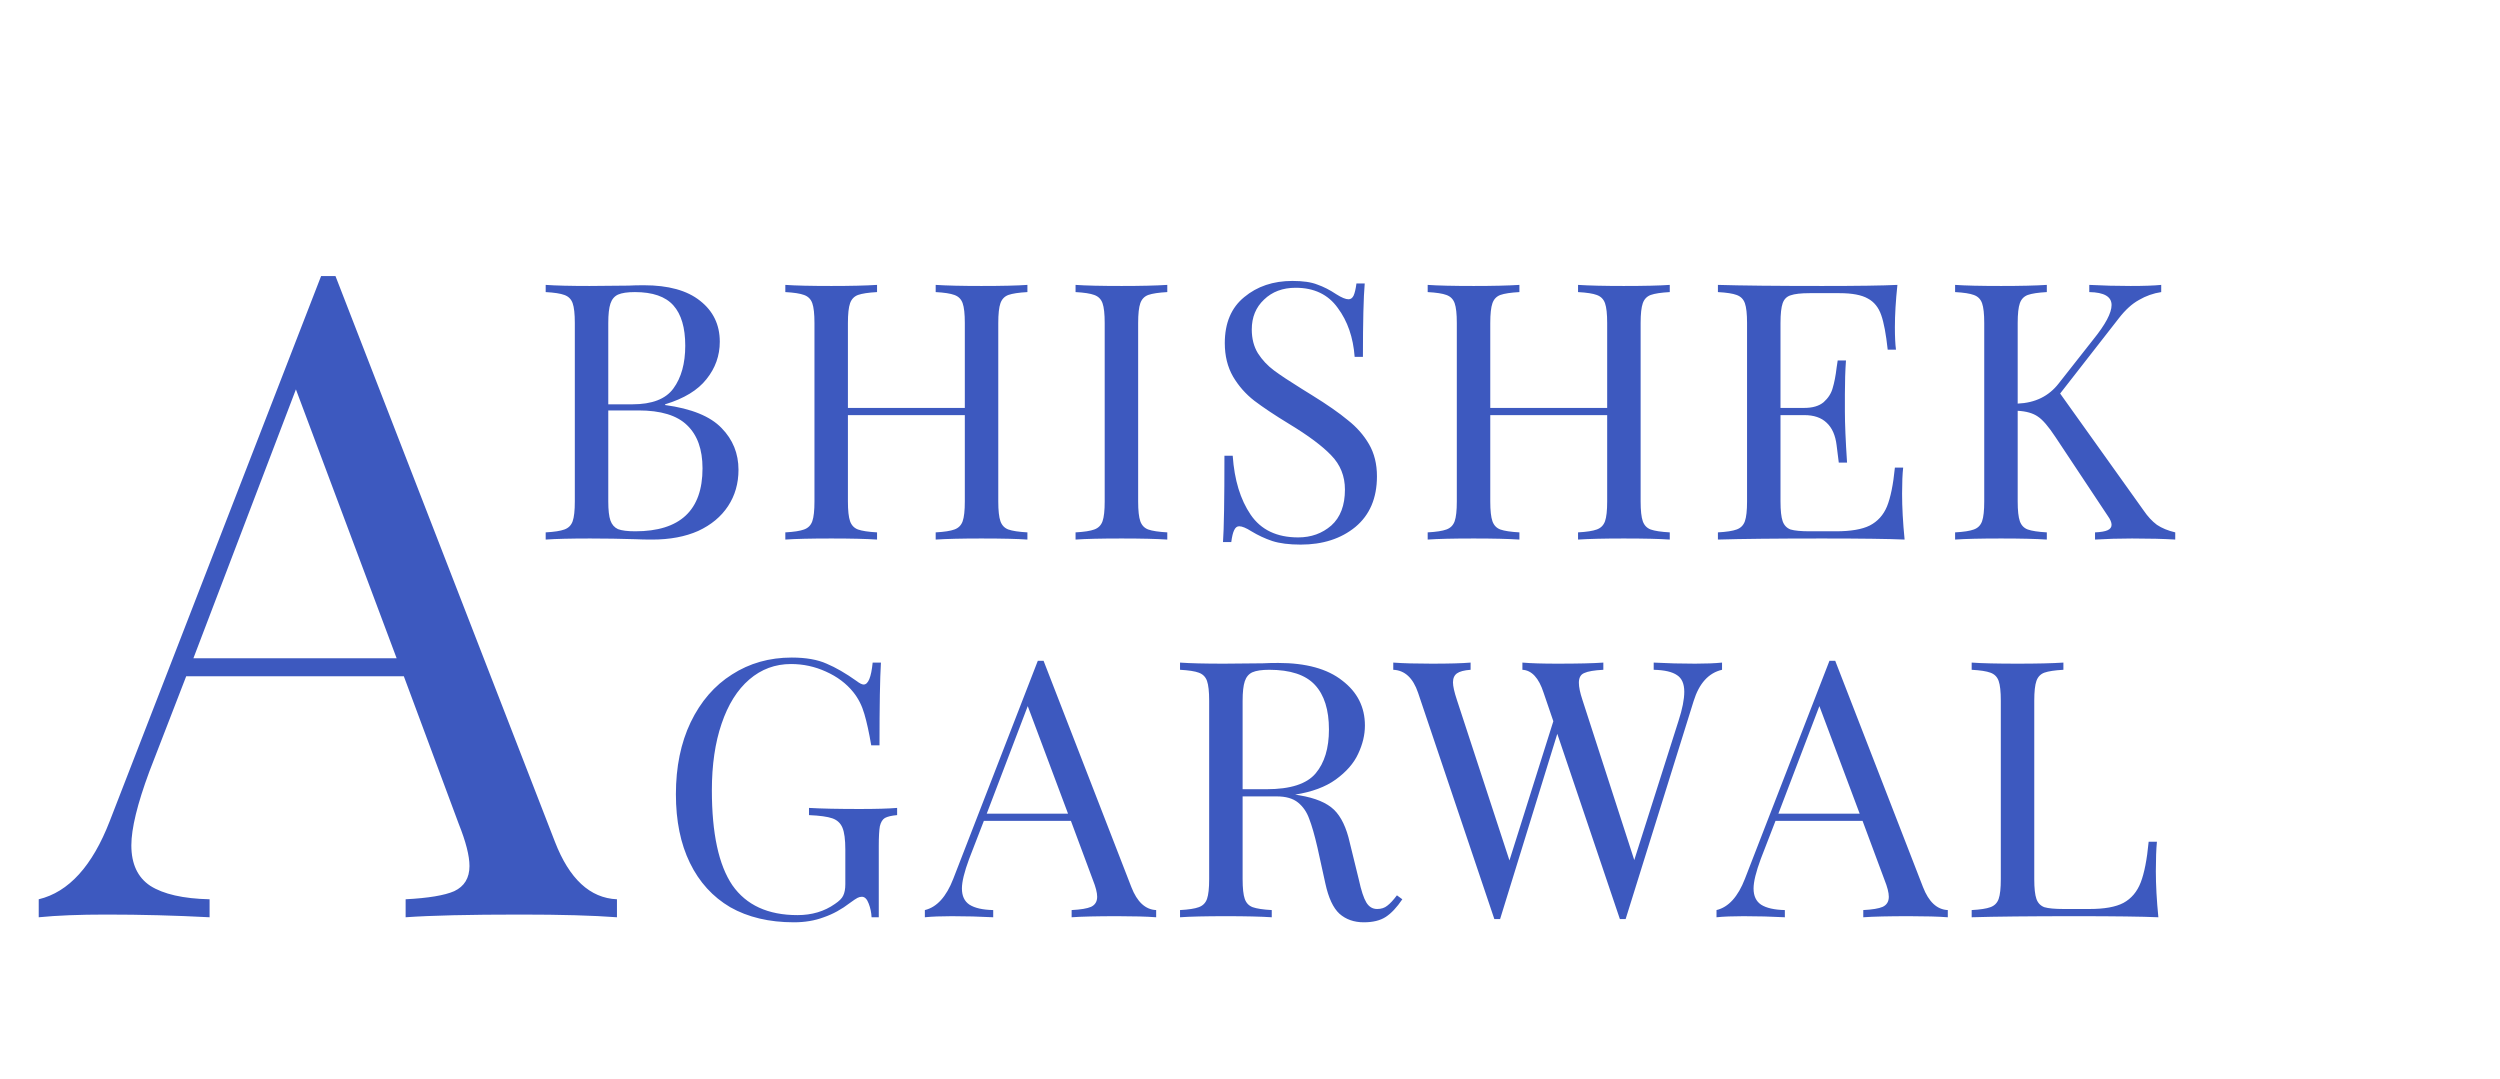 <svg width="278" height="120" viewBox="0 0 278 120" fill="none" xmlns="http://www.w3.org/2000/svg">
<path d="M61.706 93.6C63.306 97.733 65.606 99.867 68.606 100V102C65.939 101.8 62.373 101.7 57.906 101.7C52.172 101.7 47.906 101.8 45.106 102V100C47.639 99.867 49.439 99.567 50.506 99.1C51.639 98.567 52.206 97.633 52.206 96.3C52.206 95.167 51.806 93.6 51.006 91.6L44.906 75.2H20.706L16.606 85.8C15.273 89.4 14.606 92.133 14.606 94C14.606 96.067 15.306 97.567 16.706 98.5C18.172 99.433 20.372 99.933 23.306 100V102C19.506 101.8 15.672 101.7 11.806 101.7C8.806 101.7 6.306 101.8 4.306 102V100C7.639 99.2 10.273 96.3 12.206 91.3L35.706 30.7H37.306L61.706 93.6ZM44.106 73.2L32.906 43.3L21.506 73.2H44.106Z" fill="#3D59BF"/>
<path d="M73.96 45.04C76.893 45.44 78.987 46.293 80.24 47.6C81.493 48.88 82.12 50.427 82.12 52.24C82.12 53.76 81.733 55.107 80.96 56.28C80.187 57.453 79.08 58.373 77.64 59.04C76.2 59.68 74.493 60 72.52 60C71.8 60 71.187 59.987 70.68 59.96C68.973 59.907 67.293 59.88 65.64 59.88C63.453 59.88 61.8 59.92 60.68 60V59.2C61.64 59.147 62.333 59.04 62.76 58.88C63.213 58.72 63.52 58.413 63.68 57.96C63.84 57.507 63.92 56.773 63.92 55.76V35.92C63.92 34.907 63.84 34.173 63.68 33.72C63.52 33.267 63.213 32.96 62.76 32.8C62.333 32.64 61.64 32.533 60.68 32.48V31.68C61.8 31.76 63.427 31.8 65.56 31.8L69.88 31.76C70.387 31.733 70.96 31.72 71.6 31.72C74.32 31.72 76.4 32.293 77.84 33.44C79.307 34.587 80.04 36.107 80.04 38C80.04 39.547 79.547 40.933 78.56 42.16C77.6 43.387 76.067 44.32 73.96 44.96V45.04ZM70.6 32.48C69.773 32.48 69.147 32.573 68.72 32.76C68.32 32.947 68.04 33.28 67.88 33.76C67.72 34.24 67.64 34.96 67.64 35.92V44.96H70.32C72.507 44.96 74.027 44.373 74.88 43.2C75.76 42 76.2 40.413 76.2 38.44C76.2 36.44 75.76 34.947 74.88 33.96C74 32.973 72.573 32.48 70.6 32.48ZM70.64 59.08C75.627 59.08 78.12 56.747 78.12 52.08C78.12 49.973 77.547 48.373 76.4 47.28C75.28 46.187 73.48 45.64 71 45.64H67.64V55.76C67.64 56.72 67.72 57.427 67.88 57.88C68.04 58.333 68.32 58.653 68.72 58.84C69.147 59 69.787 59.08 70.64 59.08ZM114.248 32.48C113.288 32.533 112.582 32.64 112.128 32.8C111.702 32.96 111.408 33.267 111.248 33.72C111.088 34.173 111.008 34.907 111.008 35.92V55.76C111.008 56.773 111.088 57.507 111.248 57.96C111.408 58.413 111.702 58.72 112.128 58.88C112.582 59.04 113.288 59.147 114.248 59.2V60C113.128 59.92 111.422 59.88 109.128 59.88C106.968 59.88 105.275 59.92 104.048 60V59.2C105.008 59.147 105.702 59.04 106.128 58.88C106.582 58.72 106.888 58.413 107.048 57.96C107.208 57.507 107.288 56.773 107.288 55.76V46.16H94.288V55.76C94.288 56.773 94.368 57.507 94.528 57.96C94.688 58.413 94.982 58.72 95.408 58.88C95.862 59.04 96.568 59.147 97.528 59.2V60C96.302 59.92 94.608 59.88 92.448 59.88C90.155 59.88 88.448 59.92 87.328 60V59.2C88.288 59.147 88.982 59.04 89.408 58.88C89.862 58.72 90.168 58.413 90.328 57.96C90.488 57.507 90.568 56.773 90.568 55.76V35.92C90.568 34.907 90.488 34.173 90.328 33.72C90.168 33.267 89.862 32.96 89.408 32.8C88.982 32.64 88.288 32.533 87.328 32.48V31.68C88.448 31.76 90.155 31.8 92.448 31.8C94.582 31.8 96.275 31.76 97.528 31.68V32.48C96.568 32.533 95.862 32.64 95.408 32.8C94.982 32.96 94.688 33.267 94.528 33.72C94.368 34.173 94.288 34.907 94.288 35.92V45.36H107.288V35.92C107.288 34.907 107.208 34.173 107.048 33.72C106.888 33.267 106.582 32.96 106.128 32.8C105.702 32.64 105.008 32.533 104.048 32.48V31.68C105.275 31.76 106.968 31.8 109.128 31.8C111.422 31.8 113.128 31.76 114.248 31.68V32.48ZM129.802 32.48C128.842 32.533 128.135 32.64 127.682 32.8C127.255 32.96 126.962 33.267 126.802 33.72C126.642 34.173 126.562 34.907 126.562 35.92V55.76C126.562 56.773 126.642 57.507 126.802 57.96C126.962 58.413 127.255 58.72 127.682 58.88C128.135 59.04 128.842 59.147 129.802 59.2V60C128.575 59.92 126.882 59.88 124.722 59.88C122.429 59.88 120.722 59.92 119.602 60V59.2C120.562 59.147 121.255 59.04 121.682 58.88C122.135 58.72 122.442 58.413 122.602 57.96C122.762 57.507 122.842 56.773 122.842 55.76V35.92C122.842 34.907 122.762 34.173 122.602 33.72C122.442 33.267 122.135 32.96 121.682 32.8C121.255 32.64 120.562 32.533 119.602 32.48V31.68C120.722 31.76 122.429 31.8 124.722 31.8C126.855 31.8 128.549 31.76 129.802 31.68V32.48ZM143.717 31.24C144.89 31.24 145.81 31.373 146.477 31.64C147.17 31.88 147.877 32.24 148.597 32.72C149.183 33.093 149.637 33.28 149.957 33.28C150.197 33.28 150.383 33.147 150.517 32.88C150.65 32.587 150.757 32.133 150.837 31.52H151.757C151.623 33.067 151.557 35.787 151.557 39.68H150.637C150.477 37.52 149.85 35.707 148.757 34.24C147.69 32.747 146.13 32 144.077 32C142.637 32 141.463 32.44 140.557 33.32C139.65 34.173 139.197 35.28 139.197 36.64C139.197 37.653 139.423 38.533 139.877 39.28C140.357 40.027 140.957 40.667 141.677 41.2C142.397 41.733 143.423 42.413 144.757 43.24L145.917 43.96C147.597 45 148.917 45.92 149.877 46.72C150.863 47.493 151.65 48.387 152.237 49.4C152.823 50.413 153.117 51.6 153.117 52.96C153.117 55.387 152.317 57.267 150.717 58.6C149.117 59.907 147.09 60.56 144.637 60.56C143.357 60.56 142.303 60.427 141.477 60.16C140.677 59.893 139.903 59.533 139.157 59.08C138.57 58.707 138.117 58.52 137.797 58.52C137.557 58.52 137.37 58.667 137.237 58.96C137.103 59.227 136.997 59.667 136.917 60.28H135.997C136.103 58.813 136.157 55.613 136.157 50.68H137.077C137.263 53.373 137.93 55.56 139.077 57.24C140.223 58.92 141.983 59.76 144.357 59.76C145.797 59.76 147.023 59.32 148.037 58.44C149.05 57.533 149.557 56.2 149.557 54.44C149.557 52.947 149.05 51.68 148.037 50.64C147.05 49.6 145.477 48.427 143.317 47.12C141.743 46.16 140.463 45.307 139.477 44.56C138.517 43.813 137.73 42.92 137.117 41.88C136.503 40.813 136.197 39.573 136.197 38.16C136.197 35.92 136.917 34.213 138.357 33.04C139.797 31.84 141.583 31.24 143.717 31.24ZM185.678 32.48C184.718 32.533 184.011 32.64 183.558 32.8C183.131 32.96 182.838 33.267 182.678 33.72C182.518 34.173 182.438 34.907 182.438 35.92V55.76C182.438 56.773 182.518 57.507 182.678 57.96C182.838 58.413 183.131 58.72 183.558 58.88C184.011 59.04 184.718 59.147 185.678 59.2V60C184.558 59.92 182.851 59.88 180.558 59.88C178.398 59.88 176.705 59.92 175.478 60V59.2C176.438 59.147 177.131 59.04 177.558 58.88C178.011 58.72 178.318 58.413 178.478 57.96C178.638 57.507 178.718 56.773 178.718 55.76V46.16H165.718V55.76C165.718 56.773 165.798 57.507 165.958 57.96C166.118 58.413 166.411 58.72 166.838 58.88C167.291 59.04 167.998 59.147 168.958 59.2V60C167.731 59.92 166.038 59.88 163.878 59.88C161.585 59.88 159.878 59.92 158.758 60V59.2C159.718 59.147 160.411 59.04 160.838 58.88C161.291 58.72 161.598 58.413 161.758 57.96C161.918 57.507 161.998 56.773 161.998 55.76V35.92C161.998 34.907 161.918 34.173 161.758 33.72C161.598 33.267 161.291 32.96 160.838 32.8C160.411 32.64 159.718 32.533 158.758 32.48V31.68C159.878 31.76 161.585 31.8 163.878 31.8C166.011 31.8 167.705 31.76 168.958 31.68V32.48C167.998 32.533 167.291 32.64 166.838 32.8C166.411 32.96 166.118 33.267 165.958 33.72C165.798 34.173 165.718 34.907 165.718 35.92V45.36H178.718V35.92C178.718 34.907 178.638 34.173 178.478 33.72C178.318 33.267 178.011 32.96 177.558 32.8C177.131 32.64 176.438 32.533 175.478 32.48V31.68C176.705 31.76 178.398 31.8 180.558 31.8C182.851 31.8 184.558 31.76 185.678 31.68V32.48ZM211.512 54.88C211.512 56.4 211.605 58.107 211.792 60C209.978 59.92 206.925 59.88 202.632 59.88C197.512 59.88 193.645 59.92 191.032 60V59.2C191.992 59.147 192.685 59.04 193.112 58.88C193.565 58.72 193.872 58.413 194.032 57.96C194.192 57.507 194.272 56.773 194.272 55.76V35.92C194.272 34.907 194.192 34.173 194.032 33.72C193.872 33.267 193.565 32.96 193.112 32.8C192.685 32.64 191.992 32.533 191.032 32.48V31.68C193.645 31.76 197.512 31.8 202.632 31.8C206.552 31.8 209.338 31.76 210.992 31.68C210.805 33.44 210.712 35.013 210.712 36.4C210.712 37.44 210.752 38.267 210.832 38.88H209.912C209.725 37.147 209.485 35.867 209.192 35.04C208.898 34.187 208.405 33.573 207.712 33.2C207.018 32.8 205.965 32.6 204.552 32.6H201.232C200.272 32.6 199.565 32.68 199.112 32.84C198.685 32.973 198.392 33.267 198.232 33.72C198.072 34.173 197.992 34.907 197.992 35.92V45.36H200.632C201.565 45.36 202.285 45.147 202.792 44.72C203.298 44.267 203.632 43.747 203.792 43.16C203.978 42.547 204.125 41.787 204.232 40.88L204.352 40.08H205.272C205.192 41.2 205.152 42.453 205.152 43.84V45.76C205.152 47.12 205.232 49.013 205.392 51.44H204.472C204.445 51.253 204.365 50.613 204.232 49.52C204.098 48.4 203.725 47.56 203.112 47C202.525 46.44 201.698 46.16 200.632 46.16H197.992V55.76C197.992 56.773 198.072 57.507 198.232 57.96C198.392 58.413 198.685 58.72 199.112 58.88C199.565 59.013 200.272 59.08 201.232 59.08H204.152C205.805 59.08 207.058 58.867 207.912 58.44C208.792 57.987 209.432 57.28 209.832 56.32C210.232 55.333 210.525 53.893 210.712 52H211.632C211.552 52.72 211.512 53.68 211.512 54.88ZM238.367 56.76C238.82 57.427 239.313 57.96 239.847 58.36C240.407 58.733 241.087 59.013 241.887 59.2V60C240.607 59.92 239.007 59.88 237.087 59.88C235.647 59.88 234.273 59.92 232.967 60V59.2C233.607 59.173 234.073 59.093 234.367 58.96C234.66 58.827 234.807 58.627 234.807 58.36C234.807 58.093 234.673 57.773 234.407 57.4L228.567 48.6C227.793 47.427 227.14 46.667 226.607 46.32C226.073 45.947 225.327 45.733 224.367 45.68V55.76C224.367 56.773 224.447 57.507 224.607 57.96C224.767 58.413 225.06 58.72 225.487 58.88C225.94 59.04 226.647 59.147 227.607 59.2V60C226.38 59.92 224.687 59.88 222.527 59.88C220.233 59.88 218.527 59.92 217.407 60V59.2C218.367 59.147 219.06 59.04 219.487 58.88C219.94 58.72 220.247 58.413 220.407 57.96C220.567 57.507 220.647 56.773 220.647 55.76V35.92C220.647 34.907 220.567 34.173 220.407 33.72C220.247 33.267 219.94 32.96 219.487 32.8C219.06 32.64 218.367 32.533 217.407 32.48V31.68C218.527 31.76 220.233 31.8 222.527 31.8C224.66 31.8 226.353 31.76 227.607 31.68V32.48C226.647 32.533 225.94 32.64 225.487 32.8C225.06 32.96 224.767 33.267 224.607 33.72C224.447 34.173 224.367 34.907 224.367 35.92V44.88C226.313 44.8 227.833 44.053 228.927 42.64L232.767 37.76C234.127 36.08 234.807 34.8 234.807 33.92C234.807 32.987 233.98 32.507 232.327 32.48V31.68C233.847 31.76 235.38 31.8 236.927 31.8C238.393 31.8 239.527 31.76 240.327 31.68V32.48C239.447 32.613 238.62 32.907 237.847 33.36C237.073 33.787 236.327 34.467 235.607 35.4L229.087 43.76L238.367 56.76Z" fill="#3D59BF"/>
<path d="M88.04 73.12C89.613 73.12 90.907 73.347 91.92 73.8C92.933 74.227 94.04 74.867 95.24 75.72C95.587 75.987 95.853 76.12 96.04 76.12C96.547 76.12 96.88 75.307 97.04 73.68H97.96C97.853 75.413 97.8 78.48 97.8 82.88H96.88C96.64 81.467 96.387 80.307 96.12 79.4C95.853 78.467 95.44 77.653 94.88 76.96C94.107 76 93.093 75.24 91.84 74.68C90.613 74.12 89.32 73.84 87.96 73.84C86.2 73.84 84.653 74.413 83.32 75.56C81.987 76.707 80.96 78.347 80.24 80.48C79.52 82.587 79.16 85.053 79.16 87.88C79.16 92.68 79.92 96.2 81.44 98.44C82.987 100.653 85.4 101.76 88.68 101.76C90.28 101.76 91.667 101.347 92.84 100.52C93.32 100.2 93.627 99.893 93.76 99.6C93.92 99.28 94 98.853 94 98.32V94.48C94 93.36 93.893 92.547 93.68 92.04C93.467 91.533 93.093 91.187 92.56 91C92.027 90.813 91.16 90.693 89.96 90.64V89.84C91.347 89.92 93.227 89.96 95.6 89.96C97.413 89.96 98.8 89.92 99.76 89.84V90.64C99.147 90.693 98.693 90.8 98.4 90.96C98.133 91.12 97.947 91.427 97.84 91.88C97.76 92.333 97.72 93.067 97.72 94.08V102H96.92C96.893 101.467 96.787 100.96 96.6 100.48C96.413 99.973 96.16 99.72 95.84 99.72C95.68 99.72 95.52 99.76 95.36 99.84C95.2 99.92 94.92 100.107 94.52 100.4C93.587 101.12 92.613 101.653 91.6 102C90.613 102.373 89.507 102.56 88.28 102.56C85.533 102.56 83.173 102 81.2 100.88C79.253 99.733 77.76 98.093 76.72 95.96C75.68 93.827 75.16 91.28 75.16 88.32C75.16 85.28 75.707 82.613 76.8 80.32C77.92 78 79.453 76.227 81.4 75C83.347 73.747 85.56 73.12 88.04 73.12ZM125.805 98.64C126.445 100.293 127.365 101.147 128.565 101.2V102C127.498 101.92 126.072 101.88 124.285 101.88C121.992 101.88 120.285 101.92 119.165 102V101.2C120.178 101.147 120.898 101.027 121.325 100.84C121.778 100.627 122.005 100.253 122.005 99.72C122.005 99.267 121.845 98.64 121.525 97.84L119.085 91.28H109.405L107.765 95.52C107.232 96.96 106.965 98.053 106.965 98.8C106.965 99.627 107.245 100.227 107.805 100.6C108.392 100.973 109.272 101.173 110.445 101.2V102C108.925 101.92 107.392 101.88 105.845 101.88C104.645 101.88 103.645 101.92 102.845 102V101.2C104.178 100.88 105.232 99.72 106.005 97.72L115.405 73.48H116.045L125.805 98.64ZM118.765 90.48L114.285 78.52L109.725 90.48H118.765ZM155.939 100C155.326 100.907 154.712 101.56 154.099 101.96C153.486 102.36 152.672 102.56 151.659 102.56C150.566 102.56 149.659 102.24 148.939 101.6C148.246 100.96 147.726 99.84 147.379 98.24L146.499 94.24C146.179 92.853 145.872 91.787 145.579 91.04C145.312 90.293 144.899 89.693 144.339 89.24C143.779 88.787 142.992 88.56 141.979 88.56H138.179V97.76C138.179 98.773 138.259 99.507 138.419 99.96C138.579 100.413 138.872 100.72 139.299 100.88C139.752 101.04 140.459 101.147 141.419 101.2V102C140.192 101.92 138.499 101.88 136.339 101.88C134.046 101.88 132.339 101.92 131.219 102V101.2C132.179 101.147 132.872 101.04 133.299 100.88C133.752 100.72 134.059 100.413 134.219 99.96C134.379 99.507 134.459 98.773 134.459 97.76V77.92C134.459 76.907 134.379 76.173 134.219 75.72C134.059 75.267 133.752 74.96 133.299 74.8C132.872 74.64 132.179 74.533 131.219 74.48V73.68C132.339 73.76 133.966 73.8 136.099 73.8L140.419 73.76C140.926 73.733 141.499 73.72 142.139 73.72C145.232 73.72 147.606 74.373 149.259 75.68C150.939 76.96 151.779 78.627 151.779 80.68C151.779 81.72 151.526 82.773 151.019 83.84C150.539 84.88 149.712 85.827 148.539 86.68C147.392 87.507 145.886 88.067 144.019 88.36L144.499 88.44C146.259 88.733 147.539 89.267 148.339 90.04C149.139 90.813 149.726 92.04 150.099 93.72L151.099 97.8C151.366 99.027 151.646 99.88 151.939 100.36C152.232 100.84 152.632 101.08 153.139 101.08C153.592 101.08 153.966 100.96 154.259 100.72C154.579 100.48 154.939 100.093 155.339 99.56L155.939 100ZM141.139 74.48C140.312 74.48 139.686 74.573 139.259 74.76C138.859 74.947 138.579 75.28 138.419 75.76C138.259 76.24 138.179 76.96 138.179 77.92V87.76H140.859C143.499 87.76 145.312 87.173 146.299 86C147.286 84.827 147.779 83.2 147.779 81.12C147.779 78.933 147.259 77.28 146.219 76.16C145.179 75.04 143.486 74.48 141.139 74.48ZM188.491 73.8C189.691 73.8 190.691 73.76 191.491 73.68V74.48C189.998 74.827 188.944 75.987 188.331 77.96L180.771 102.2H180.451H180.131L173.171 81.6L166.811 102.2H166.491H166.171L157.691 77.04C157.131 75.387 156.211 74.533 154.931 74.48V73.68C156.024 73.76 157.451 73.8 159.211 73.8C161.131 73.8 162.571 73.76 163.531 73.68V74.48C162.811 74.533 162.304 74.667 162.011 74.88C161.718 75.093 161.571 75.427 161.571 75.88C161.571 76.307 161.718 76.96 162.011 77.84L167.851 95.68L172.731 80.2L171.651 77.04C171.118 75.387 170.331 74.533 169.291 74.48V73.68C170.251 73.76 171.544 73.8 173.171 73.8C175.464 73.8 177.171 73.76 178.291 73.68V74.48C177.278 74.533 176.571 74.653 176.171 74.84C175.771 75 175.571 75.36 175.571 75.92C175.571 76.4 175.704 77.04 175.971 77.84L181.731 95.64L186.651 80.16C187.078 78.853 187.291 77.773 187.291 76.92C187.291 76.04 187.024 75.427 186.491 75.08C185.958 74.707 185.091 74.507 183.891 74.48V73.68C185.411 73.76 186.944 73.8 188.491 73.8ZM213.836 98.64C214.476 100.293 215.396 101.147 216.596 101.2V102C215.53 101.92 214.103 101.88 212.316 101.88C210.023 101.88 208.316 101.92 207.196 102V101.2C208.21 101.147 208.93 101.027 209.356 100.84C209.81 100.627 210.036 100.253 210.036 99.72C210.036 99.267 209.876 98.64 209.556 97.84L207.116 91.28H197.436L195.796 95.52C195.263 96.96 194.996 98.053 194.996 98.8C194.996 99.627 195.276 100.227 195.836 100.6C196.423 100.973 197.303 101.173 198.476 101.2V102C196.956 101.92 195.423 101.88 193.876 101.88C192.676 101.88 191.676 101.92 190.876 102V101.2C192.21 100.88 193.263 99.72 194.036 97.72L203.436 73.48H204.076L213.836 98.64ZM206.796 90.48L202.316 78.52L197.756 90.48H206.796ZM229.45 74.48C228.49 74.533 227.784 74.64 227.33 74.8C226.904 74.96 226.61 75.267 226.45 75.72C226.29 76.173 226.21 76.907 226.21 77.92V97.76C226.21 98.773 226.29 99.507 226.45 99.96C226.61 100.413 226.904 100.72 227.33 100.88C227.784 101.013 228.49 101.08 229.45 101.08H232.37C234.024 101.08 235.277 100.853 236.13 100.4C237.01 99.92 237.65 99.16 238.05 98.12C238.45 97.08 238.744 95.573 238.93 93.6H239.85C239.77 94.427 239.73 95.52 239.73 96.88C239.73 98.4 239.824 100.107 240.01 102C238.197 101.92 235.144 101.88 230.85 101.88C225.73 101.88 221.864 101.92 219.25 102V101.2C220.21 101.147 220.904 101.04 221.33 100.88C221.784 100.72 222.09 100.413 222.25 99.96C222.41 99.507 222.49 98.773 222.49 97.76V77.92C222.49 76.907 222.41 76.173 222.25 75.72C222.09 75.267 221.784 74.96 221.33 74.8C220.904 74.64 220.21 74.533 219.25 74.48V73.68C220.37 73.76 222.077 73.8 224.37 73.8C226.504 73.8 228.197 73.76 229.45 73.68V74.48Z" fill="#3D59BF"/>
</svg>
